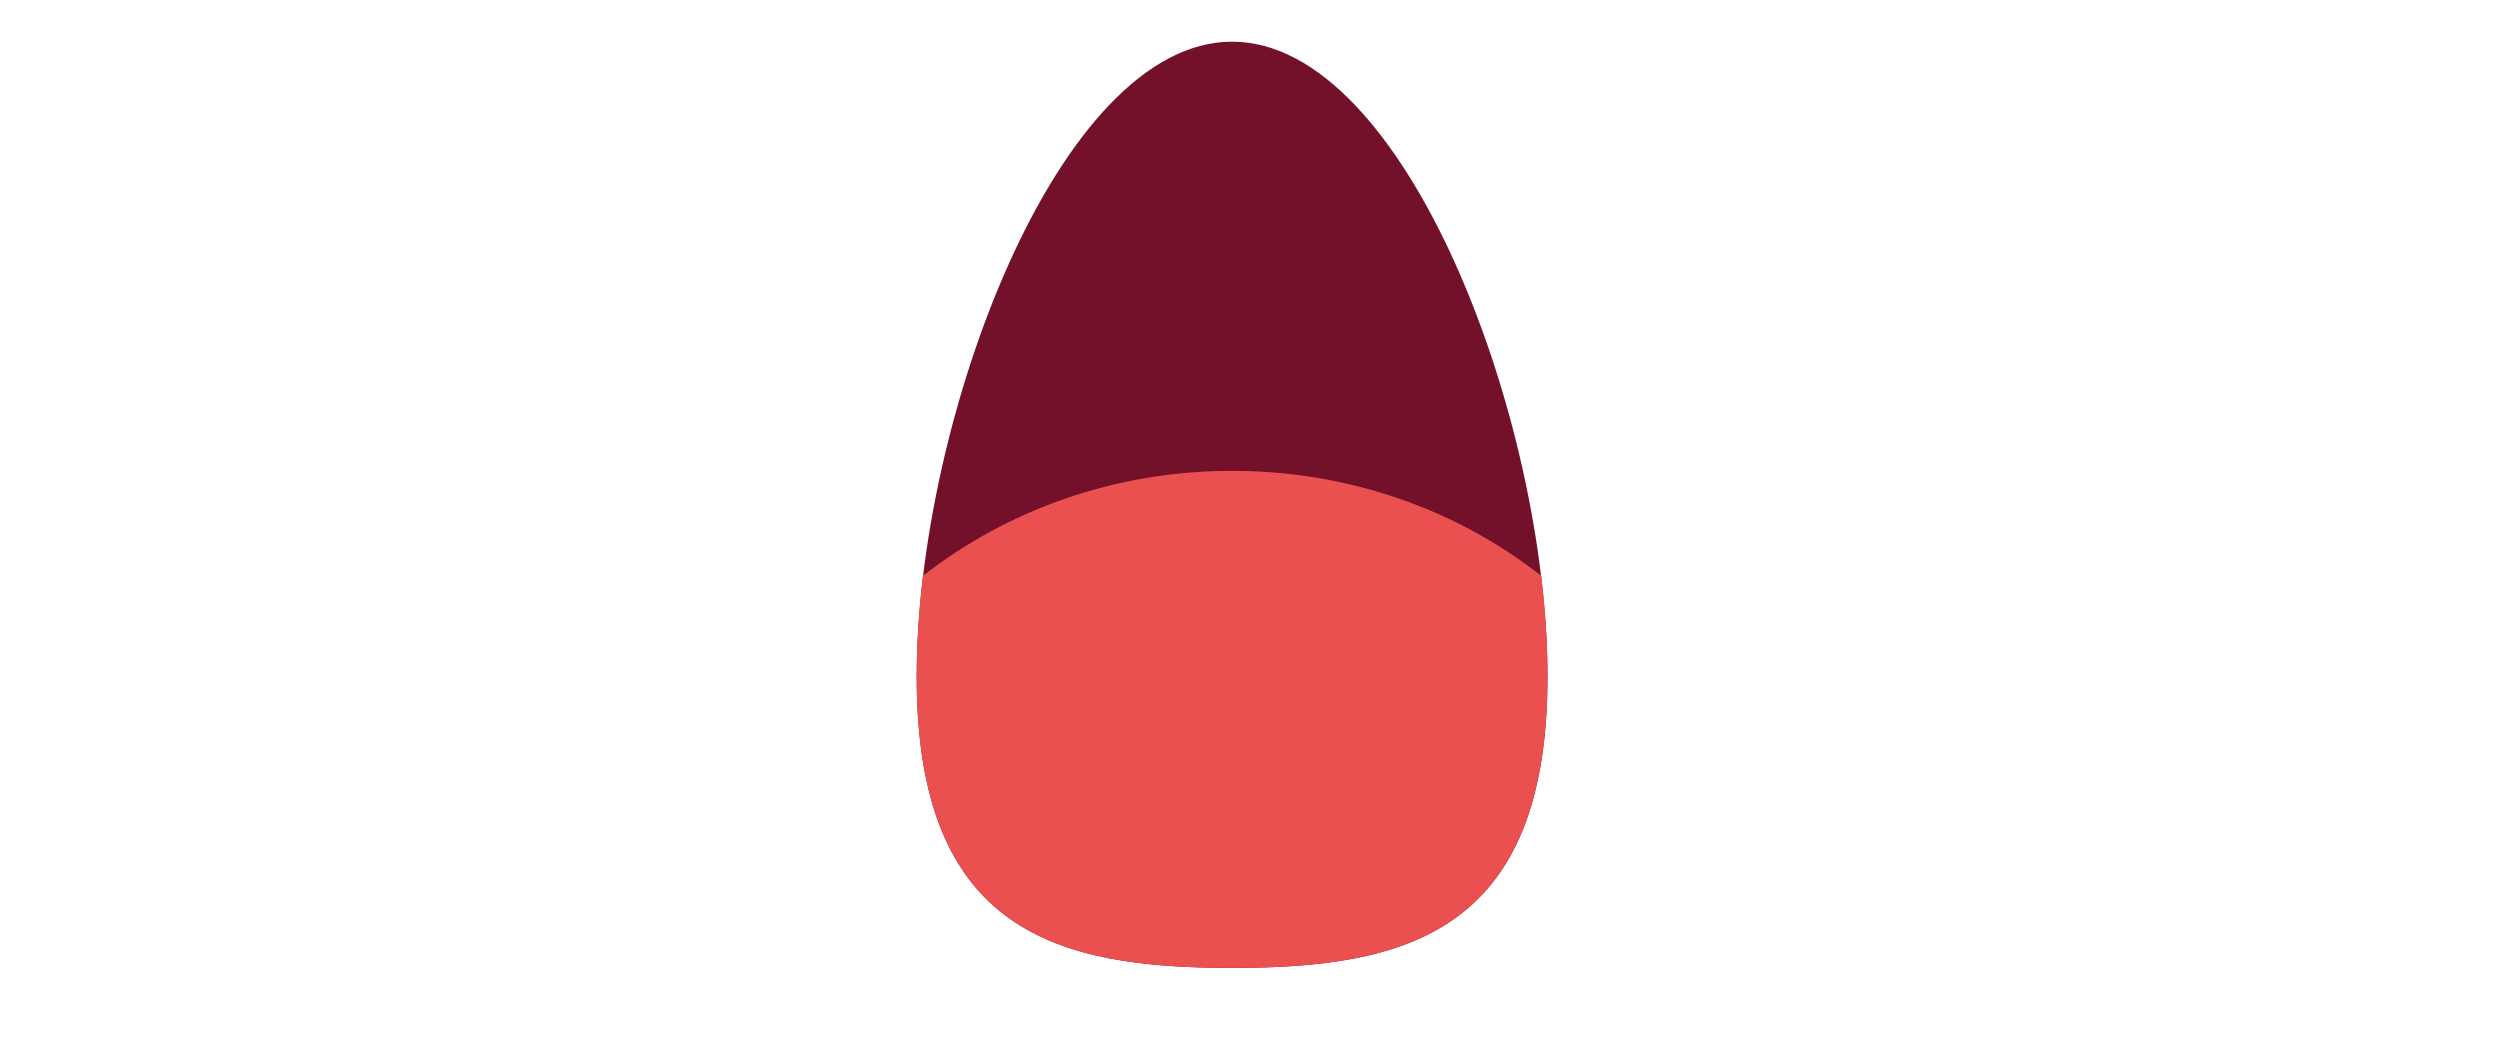 <svg width="60" height="25" viewBox="0 0 60 25" fill="none" xmlns="http://www.w3.org/2000/svg">
<path d="M37.14 16.24C37.14 22.38 33.75 23.23 29.57 23.23C25.39 23.23 22 22.38 22 16.24C22 10.1 25.39 1 29.57 1C33.75 1 37.14 10.1 37.14 16.24Z" fill="#73102A"/>
<path d="M22.15 13.82C22.05 14.66 22 15.47 22 16.24C22 22.38 25.39 23.23 29.57 23.23C33.75 23.23 37.14 22.38 37.14 16.24C37.14 15.47 37.09 14.66 36.99 13.82C34.99 12.25 32.4 11.3 29.57 11.3C26.74 11.3 24.16 12.25 22.15 13.82Z" fill="#EB5050"/>
</svg>
